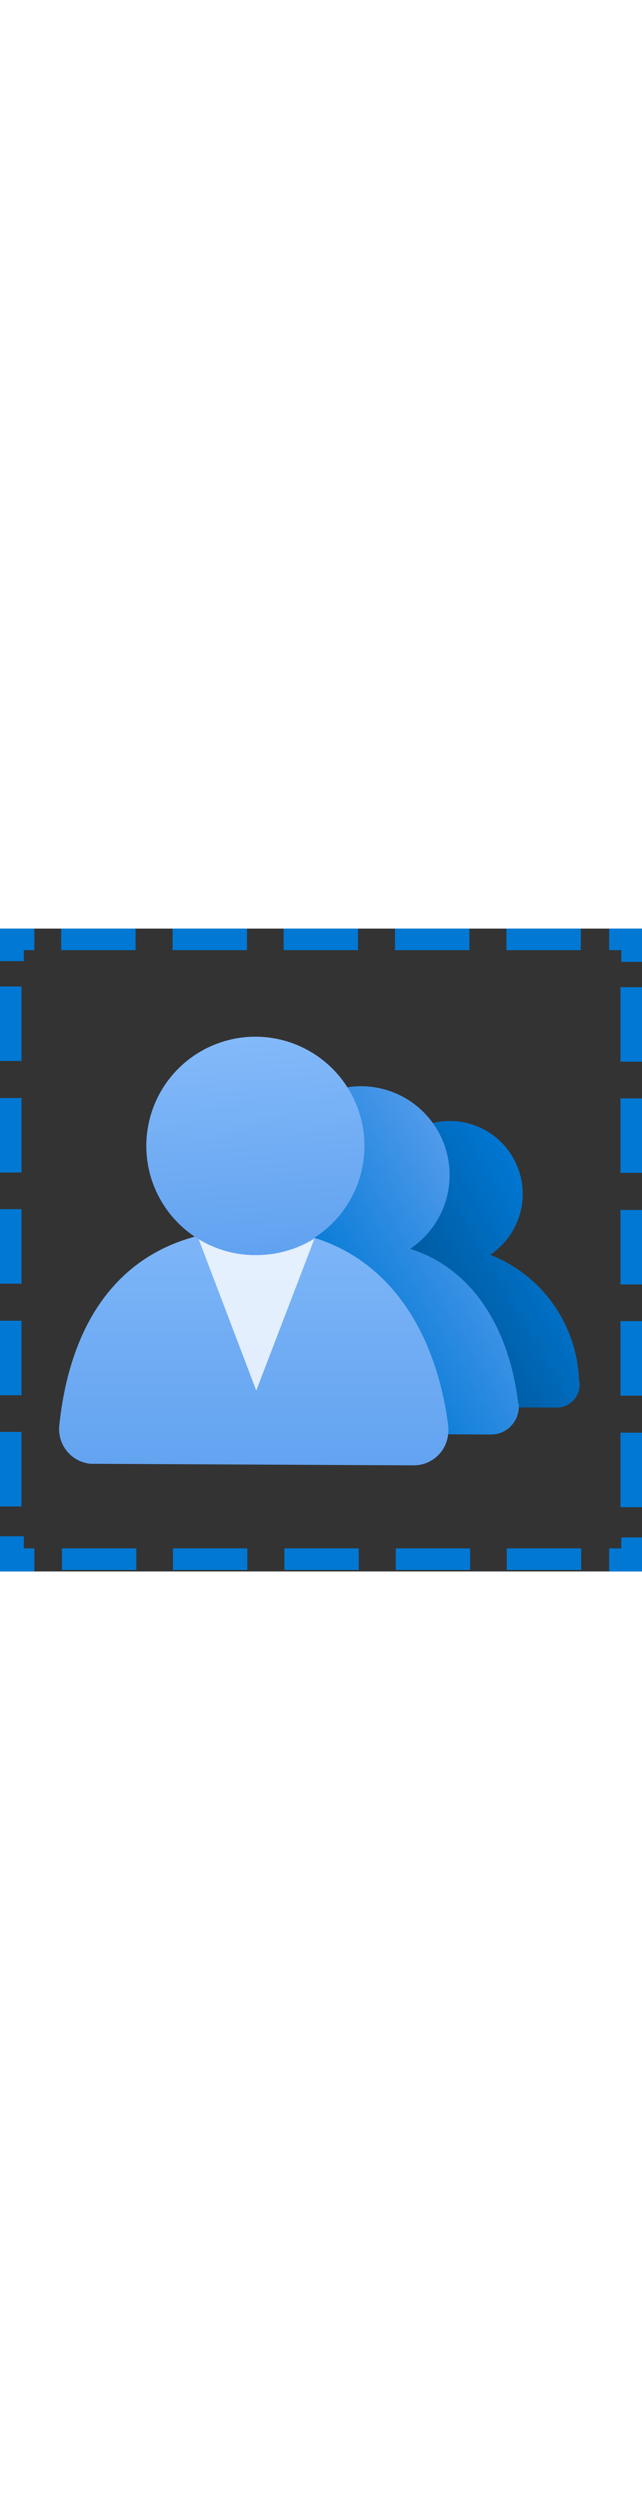 ﻿<?xml version="1.0" encoding="utf-8"?><svg xmlns="http://www.w3.org/2000/svg" width="100%" height="70" viewBox="0 0 18 18" preserveAspectRatio="xMidYMid meet"><rect x="0" y="0" width="18" height="18" fill="#333333" stroke="none"/><defs><linearGradient id="a4852e6f-4e48-47a6-8cb7-c54017c43896" x1="9.282" y1="12.079" x2="16.974" y2="7.637" gradientUnits="userSpaceOnUse"><stop offset="0.384" stop-color="#005ba1" /><stop offset="0.829" stop-color="#0078d4" /></linearGradient><linearGradient id="e9ec38c7-14e5-4f51-830b-8f784d857a1c" x1="5.573" y1="12.94" x2="14.846" y2="7.422" gradientUnits="userSpaceOnUse"><stop offset="0.392" stop-color="#0078d4" /><stop offset="0.961" stop-color="#5ea0ef" /></linearGradient><linearGradient id="be37cc05-c8f6-46a5-965b-6b22ddf4e748" x1="7.118" y1="784.39" x2="7.118" y2="775.34" gradientTransform="matrix(1, 0, 0, -1, 0, 791.516)" gradientUnits="userSpaceOnUse"><stop offset="0" stop-color="#83b9f9" /><stop offset="1" stop-color="#5ea0ef" /></linearGradient><linearGradient id="e2db3f99-97fd-4415-9052-5130a97f875b" x1="6.919" y1="788.428" x2="7.502" y2="781.18" gradientTransform="matrix(1, 0, 0, -1, 0, 791.516)" gradientUnits="userSpaceOnUse"><stop offset="0" stop-color="#83b9f9" /><stop offset="0.9" stop-color="#5ea0ef" /></linearGradient></defs><g id="fb2dd499-27de-4c23-b64f-536384c41986"><g><path d="M16.235,12.663a3.93,3.93,0,0,0-2.49-3.53,2.045,2.045,0,1,0-2.295-.017c-1.483.423-2.3,1.712-2.49,3.547a.661.661,0,0,0,.587.717l6.053.032a.644.644,0,0,0,.652-.635v-.008A.226.226,0,0,0,16.235,12.663Z" fill="url(#a4852e6f-4e48-47a6-8cb7-c54017c43896)" /><path d="M14.524,13.255C14.275,11.247,13.3,9.54,11.5,8.966a2.485,2.485,0,1,0-2.789-.021c-1.8.514-2.8,2.081-3.025,4.31a.8.8,0,0,0,.713.872l7.355.039a.781.781,0,0,0,.792-.772v-.01A.284.284,0,0,0,14.524,13.255Z" fill="url(#e9ec38c7-14e5-4f51-830b-8f784d857a1c)" /><path d="M11.6,15.029a.97.97,0,0,0,.97-.97.543.543,0,0,0,0-.114c-.383-3.05-2.12-5.528-5.43-5.528s-5.121,2.1-5.479,5.5a.977.977,0,0,0,.872,1.068Z" fill="url(#be37cc05-c8f6-46a5-965b-6b22ddf4e748)" /><path d="M7.185,9.142a3.036,3.036,0,0,1-1.631-.489l1.631,4.281,1.63-4.248A3.105,3.105,0,0,1,7.185,9.142Z" fill="#fff" opacity="0.8" /><circle cx="7.16" cy="6.085" r="3.058" fill="url(#e2db3f99-97fd-4415-9052-5130a97f875b)" /><g><rect x="1.715" width="2.086" height="0.604" fill="#0078d4" /><polygon points="17.079 0.604 17.418 0.604 17.418 0.932 18 0.932 18 0 17.079 0 17.079 0.604" fill="#0078d4" /><polygon points="0.964 17.354 0.667 17.354 0.667 17.015 0 17.015 0 18 0.964 18 0.964 17.354" fill="#0078d4" /><polygon points="17.418 17.047 17.418 17.354 17.079 17.354 17.079 18 18 18 18 17.047 17.418 17.047" fill="#0078d4" /><polygon points="0.667 0.911 0.667 0.604 0.964 0.604 0.964 0 0 0 0 0.911 0.667 0.911" fill="#0078d4" /><rect x="4.839" width="2.086" height="0.604" fill="#0078d4" /><rect x="7.952" width="2.086" height="0.604" fill="#0078d4" /><rect x="11.075" width="2.086" height="0.604" fill="#0078d4" /><rect x="14.199" width="2.086" height="0.604" fill="#0078d4" /><rect x="1.736" y="17.354" width="2.086" height="0.604" fill="#0078d4" /><rect x="4.849" y="17.354" width="2.086" height="0.604" fill="#0078d4" /><rect x="7.973" y="17.354" width="2.086" height="0.604" fill="#0078d4" /><rect x="11.096" y="17.354" width="2.086" height="0.604" fill="#0078d4" /><rect x="14.209" y="17.354" width="2.086" height="0.604" fill="#0078d4" /><rect x="17.396" y="1.641" width="0.604" height="2.086" fill="#0078d4" /><rect x="17.396" y="4.754" width="0.604" height="2.086" fill="#0078d4" /><rect x="17.396" y="7.878" width="0.604" height="2.086" fill="#0078d4" /><rect x="17.396" y="10.991" width="0.604" height="2.086" fill="#0078d4" /><rect x="17.396" y="14.114" width="0.604" height="2.086" fill="#0078d4" /><rect y="1.62" width="0.604" height="2.086" fill="#0078d4" /><rect y="4.744" width="0.604" height="2.086" fill="#0078d4" /><rect y="7.856" width="0.604" height="2.086" fill="#0078d4" /><rect y="10.98" width="0.604" height="2.086" fill="#0078d4" /><rect y="14.093" width="0.604" height="2.086" fill="#0078d4" /></g></g></g></svg>